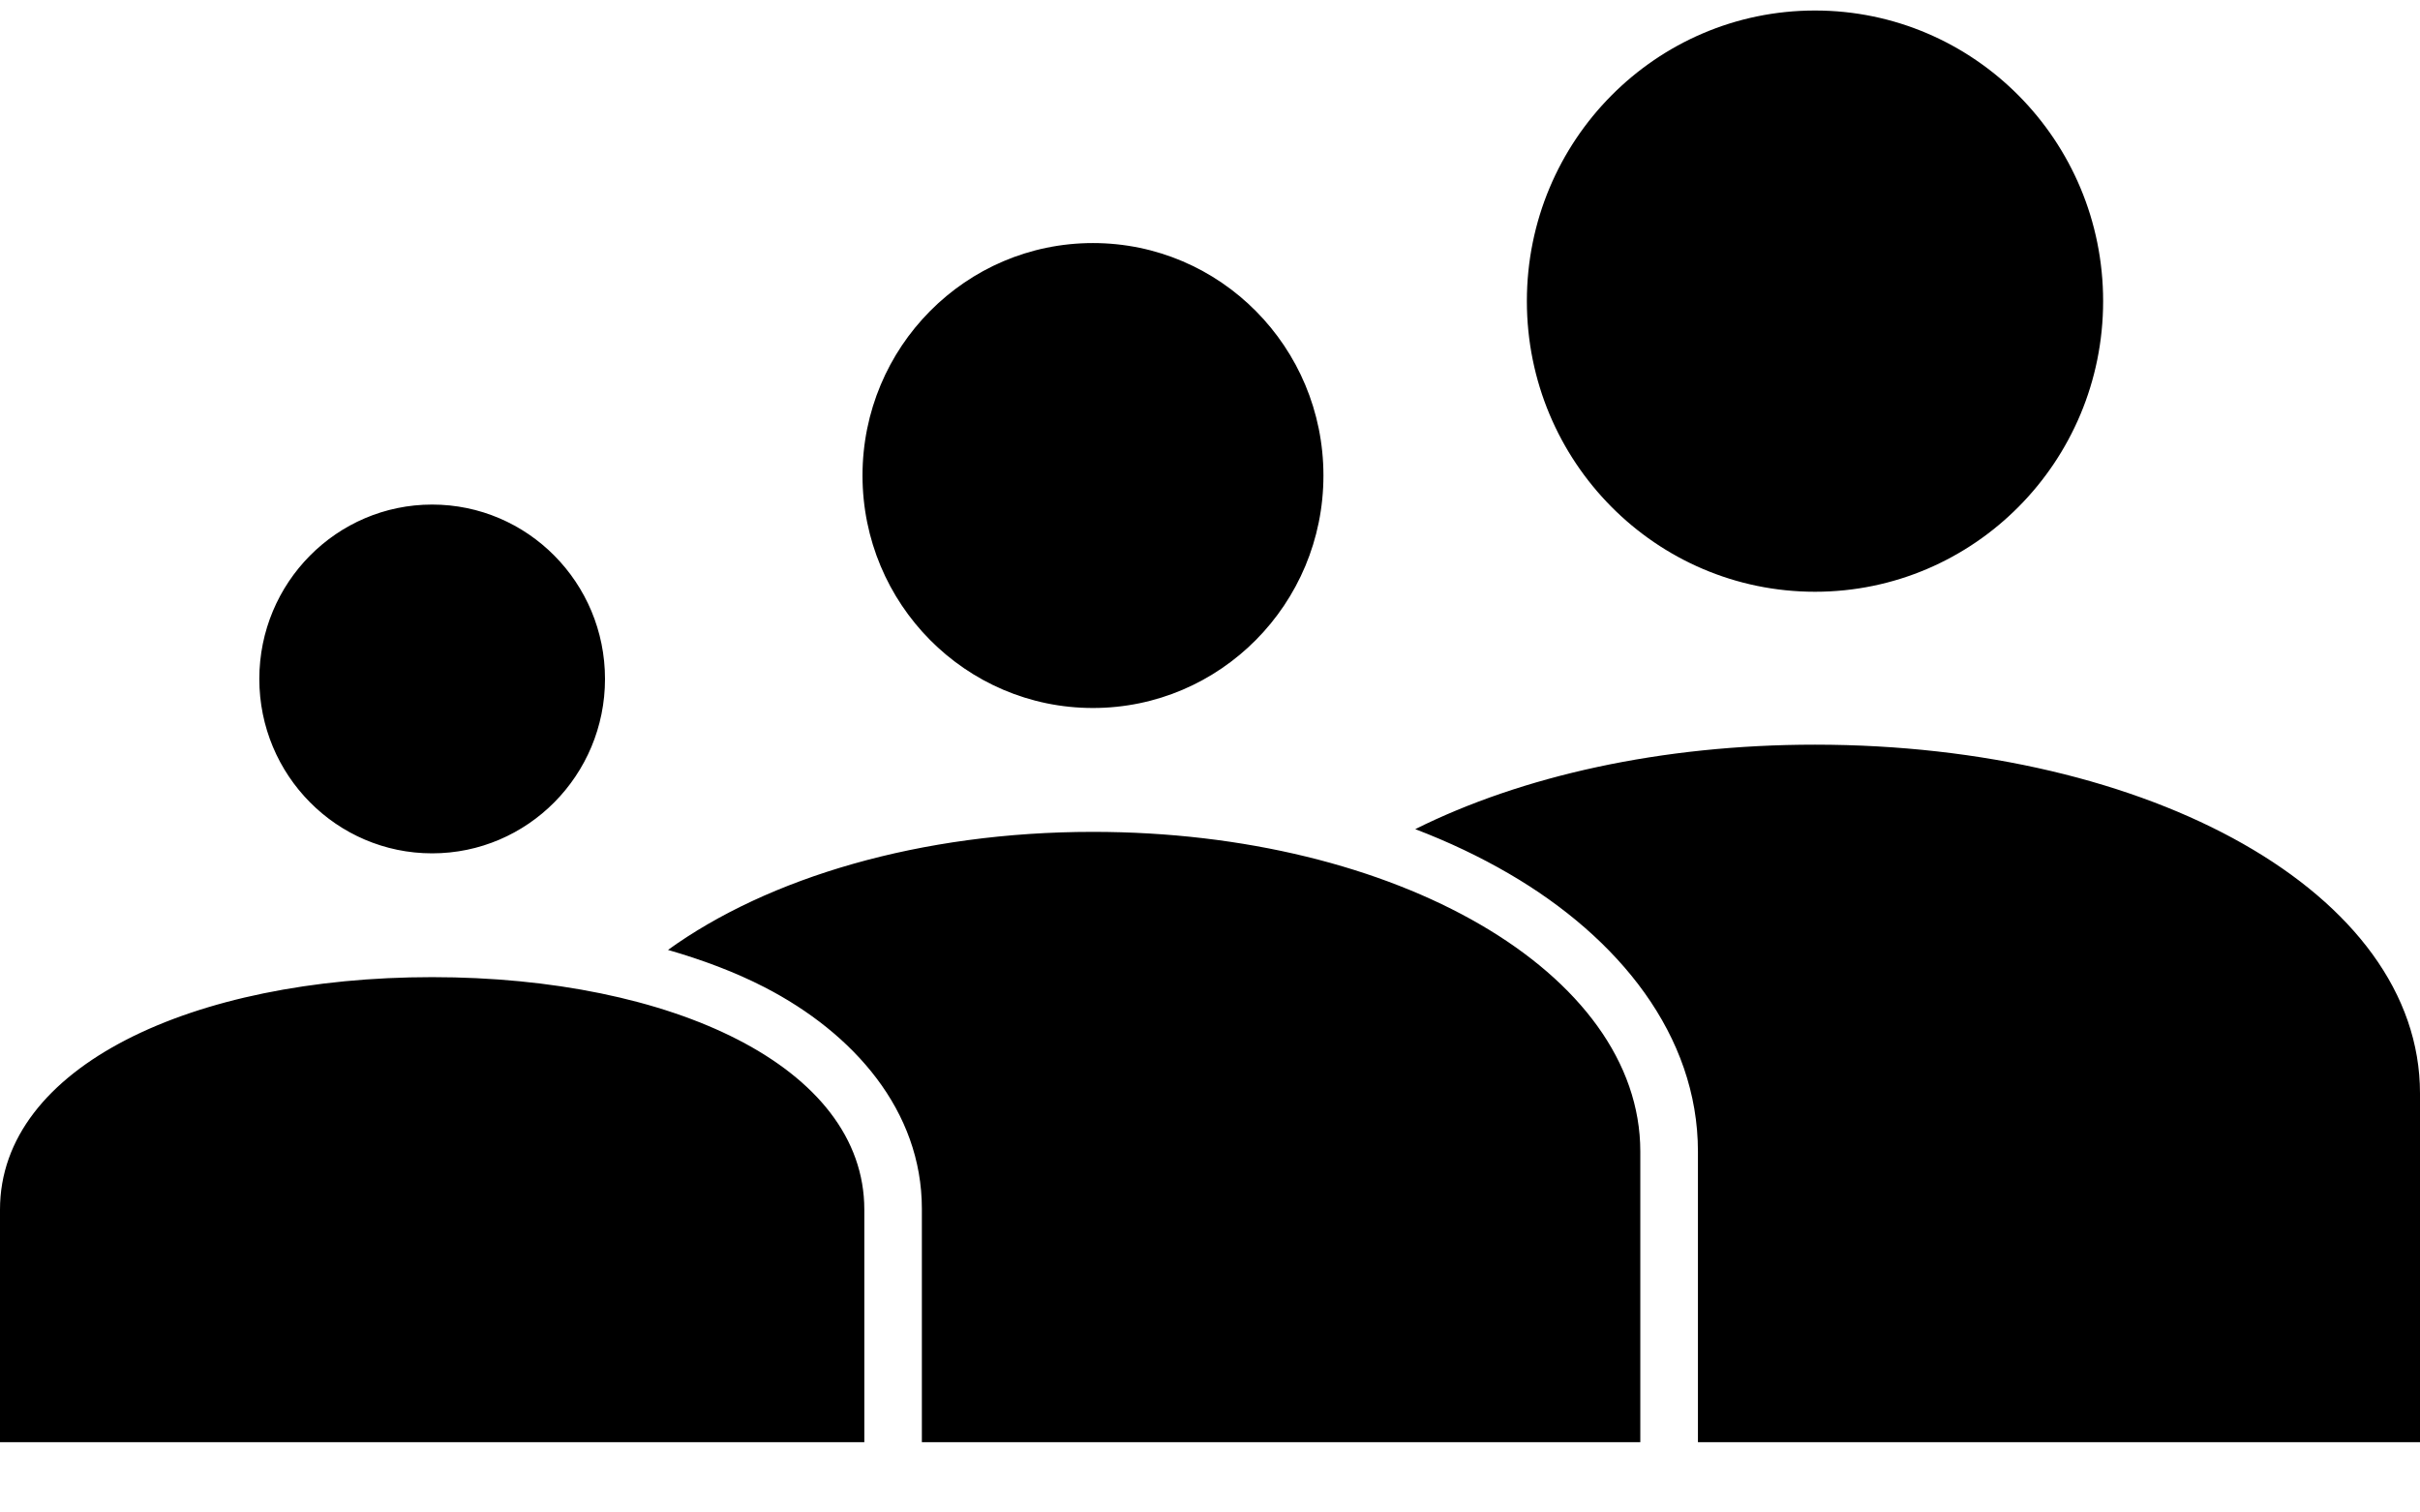 <svg xmlns="http://www.w3.org/2000/svg" width="32" height="20" viewBox="0 0 32 20">
  <path fill="#000000" d="M24,0.139 C21.896,0.139 20.19,1.86 20.19,3.982 C20.19,6.105 21.896,7.825 24,7.825 C26.104,7.825 27.81,6.105 27.81,3.982 C27.81,1.86 26.104,0.139 24,0.139 Z M14.452,3.214 C12.769,3.214 11.405,4.59 11.405,6.288 C11.405,7.986 12.769,9.362 14.452,9.362 C16.136,9.362 17.5,7.986 17.5,6.288 C17.5,4.59 16.136,3.214 14.452,3.214 Z M5.714,6.672 C4.452,6.672 3.429,7.705 3.429,8.978 C3.429,10.251 4.452,11.284 5.714,11.284 C6.977,11.284 8,10.251 8,8.978 C8,7.705 6.977,6.672 5.714,6.672 Z M24,9.847 C21.966,9.847 20.123,10.261 18.714,10.964 C19.155,11.132 19.571,11.33 19.952,11.552 C21.408,12.399 22.452,13.691 22.452,15.227 L22.452,19.07 L32,19.07 L32,14.458 C32,11.809 28.432,9.847 24,9.847 Z M14.452,11 C12.171,11 10.156,11.606 8.833,12.561 C9.29,12.693 9.718,12.853 10.107,13.053 C11.292,13.663 12.19,14.689 12.19,15.984 L12.19,19.07 L21.69,19.07 L21.69,15.227 C21.69,12.861 18.462,11 14.452,11 Z M5.714,12.921 C2.549,12.921 0,14.103 0,15.995 L0,19.07 L11.429,19.07 L11.429,15.995 C11.429,14.103 8.88,12.921 5.714,12.921 Z"/>
</svg>
